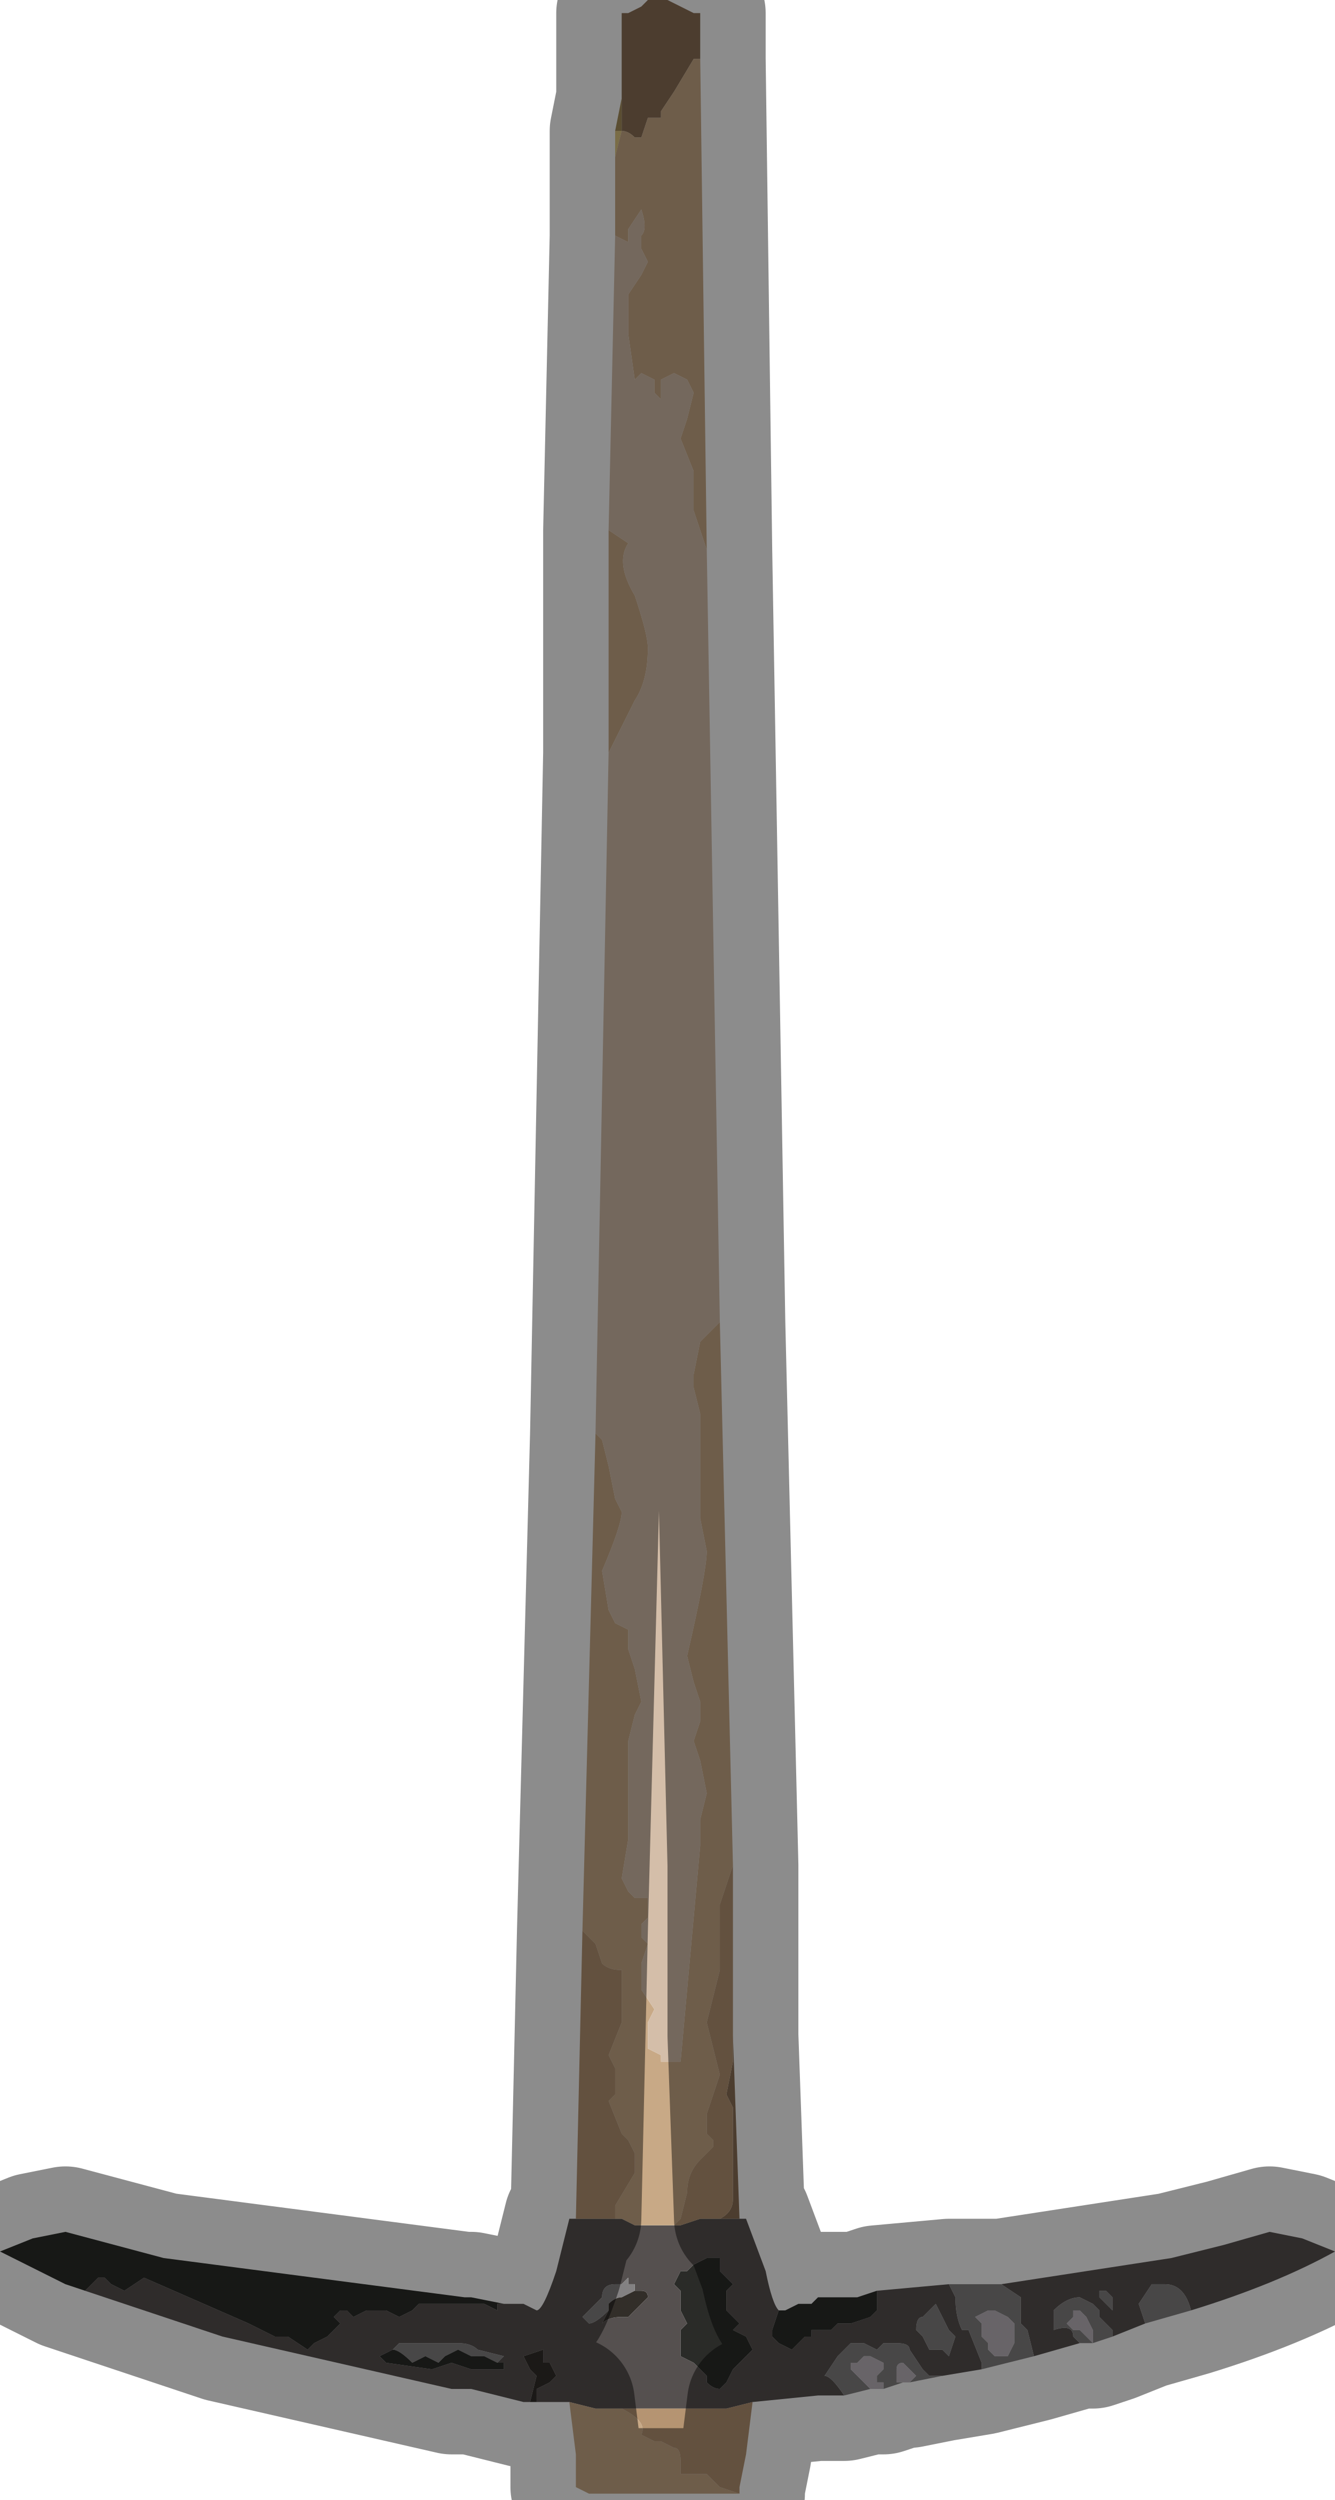 <?xml version="1.0" encoding="UTF-8" standalone="no"?>
<svg xmlns:xlink="http://www.w3.org/1999/xlink" height="19.1px" width="10.2px" xmlns="http://www.w3.org/2000/svg">
  <g transform="matrix(1.0, 0.0, 0.0, 1.0, 5.85, 13.9)">
    <path d="M-0.2 3.05 L-0.15 3.05 0.0 3.45 Q0.05 3.7 0.1 3.75 L0.05 3.9 0.05 3.95 0.1 4.0 0.2 4.05 0.25 4.0 0.3 3.95 0.35 3.95 0.35 3.9 0.4 3.9 0.45 3.9 0.5 3.9 0.55 3.85 0.65 3.85 0.8 3.8 0.85 3.75 0.85 3.6 1.4 3.55 1.45 3.65 Q1.45 3.8 1.5 3.9 L1.55 3.9 1.65 4.15 1.65 4.2 1.35 4.25 1.25 4.25 1.2 4.2 1.1 4.05 Q1.1 4.0 1.0 4.0 0.95 4.0 0.9 4.0 L0.85 4.05 0.75 4.0 0.65 4.0 0.55 4.1 0.45 4.25 Q0.5 4.25 0.6 4.4 L0.4 4.4 -0.1 4.45 -0.3 4.5 -0.8 4.5 -0.85 4.5 -1.1 4.5 -1.3 4.5 -1.5 4.45 -1.75 4.45 -1.75 4.35 -1.65 4.3 -1.6 4.25 -1.65 4.15 -1.7 4.15 -1.7 4.05 -1.7 4.05 -1.85 4.1 -1.8 4.2 -1.75 4.25 -1.8 4.45 -1.85 4.45 -2.25 4.35 -2.4 4.35 -4.15 3.95 -5.2 3.6 -5.15 3.55 -5.1 3.5 -5.05 3.5 -5.05 3.5 -5.0 3.55 -4.9 3.6 -4.75 3.5 -3.95 3.85 -3.75 3.95 -3.65 3.95 -3.5 4.05 -3.5 4.05 -3.45 4.0 -3.35 3.95 -3.25 3.85 -3.3 3.8 -3.35 3.8 -3.3 3.8 -3.25 3.75 -3.2 3.75 -3.15 3.8 -3.05 3.75 -3.0 3.75 -2.9 3.75 -2.8 3.8 -2.7 3.75 -2.7 3.75 -2.65 3.7 -2.35 3.7 -2.25 3.7 -2.15 3.7 -2.05 3.75 -2.05 3.7 -1.95 3.7 -1.85 3.7 -1.75 3.75 Q-1.7 3.75 -1.6 3.45 L-1.5 3.05 -1.45 3.05 -1.15 3.05 -1.1 3.05 -1.0 3.1 -0.95 3.1 -0.95 3.1 -0.9 3.1 -0.8 3.1 -0.8 3.1 -0.7 3.1 -0.7 3.1 -0.65 3.1 -0.65 3.1 -0.5 3.05 -0.35 3.05 -0.2 3.05 M1.8 3.55 L3.1 3.35 3.5 3.25 3.85 3.15 4.1 3.2 4.35 3.3 Q3.9 3.55 3.25 3.75 3.2 3.55 3.05 3.55 L2.95 3.55 2.85 3.7 2.9 3.85 2.65 3.95 2.65 3.9 2.55 3.8 2.55 3.75 2.5 3.7 2.4 3.65 Q2.3 3.65 2.2 3.75 L2.2 3.9 Q2.35 3.85 2.35 3.95 L2.4 4.0 2.05 4.1 2.0 3.9 1.95 3.85 1.95 3.65 1.8 3.55 M-2.05 4.15 L-2.0 4.1 -2.0 4.1 -2.2 4.05 Q-2.25 4.0 -2.35 4.0 L-2.45 4.0 -2.6 4.0 Q-2.65 4.0 -2.65 4.0 L-2.75 4.0 -2.8 4.0 -2.85 4.05 -2.95 4.1 -2.9 4.15 -2.9 4.15 -2.55 4.2 -2.4 4.15 -2.25 4.2 -2.1 4.2 -2.0 4.2 -2.0 4.15 -2.05 4.15 M-1.2 3.75 L-1.2 3.75 -1.25 3.85 Q-1.2 3.8 -1.1 3.8 L-1.05 3.8 -1.0 3.75 -0.9 3.65 Q-0.9 3.6 -0.95 3.6 L-1.0 3.6 -1.0 3.55 Q-1.0 3.55 -1.05 3.55 L-1.05 3.5 -1.1 3.55 -1.15 3.55 -1.15 3.55 Q-1.25 3.55 -1.25 3.65 L-1.3 3.7 -1.4 3.8 -1.35 3.85 -1.35 3.85 Q-1.3 3.85 -1.2 3.75 M-0.65 3.45 L-0.7 3.55 -0.65 3.6 -0.65 3.65 -0.65 3.75 -0.6 3.85 -0.65 3.9 -0.65 4.1 -0.55 4.15 -0.5 4.2 -0.45 4.25 -0.45 4.3 Q-0.4 4.35 -0.35 4.35 L-0.35 4.35 -0.3 4.3 -0.25 4.2 -0.15 4.1 -0.1 4.05 -0.15 3.95 -0.25 3.9 -0.2 3.85 -0.3 3.75 -0.3 3.6 -0.25 3.55 -0.3 3.5 -0.35 3.45 -0.35 3.35 Q-0.4 3.35 -0.45 3.35 L-0.55 3.4 -0.6 3.45 -0.65 3.45 -0.65 3.45 M2.55 3.6 L2.55 3.65 2.6 3.7 2.65 3.75 2.65 3.65 2.6 3.6 2.55 3.6 M1.45 3.95 L1.4 3.9 1.3 3.7 1.2 3.8 Q1.15 3.8 1.15 3.9 L1.2 3.95 1.25 4.05 1.3 4.05 1.35 4.05 1.4 4.1 1.45 3.95" fill="#55504f" fill-rule="evenodd" stroke="none"/>
    <path d="M1.4 3.55 L1.8 3.55 1.95 3.65 1.95 3.85 2.0 3.9 2.05 4.1 1.65 4.2 1.65 4.15 1.55 3.9 1.5 3.9 Q1.45 3.8 1.45 3.65 L1.4 3.55 M3.25 3.75 L2.9 3.85 2.85 3.7 2.95 3.55 3.05 3.55 Q3.2 3.55 3.25 3.75 M2.65 3.95 L2.5 4.0 2.4 4.0 2.35 3.95 Q2.35 3.85 2.2 3.9 L2.2 3.75 Q2.3 3.65 2.4 3.65 L2.5 3.7 2.55 3.75 2.55 3.8 2.65 3.9 2.65 3.95 M1.35 4.25 L1.1 4.3 1.15 4.25 1.1 4.2 1.05 4.15 Q1.0 4.15 1.0 4.2 L1.0 4.3 1.05 4.3 0.9 4.35 0.9 4.3 0.85 4.3 0.85 4.25 0.9 4.2 0.9 4.15 0.8 4.1 0.75 4.1 0.7 4.15 0.65 4.15 0.65 4.2 0.7 4.25 Q0.75 4.3 0.75 4.3 L0.8 4.35 0.6 4.4 Q0.5 4.25 0.45 4.25 L0.55 4.1 0.65 4.0 0.75 4.0 0.85 4.05 0.9 4.0 Q0.95 4.0 1.0 4.0 1.1 4.0 1.1 4.05 L1.2 4.2 1.25 4.25 1.35 4.25 M-2.85 4.05 L-2.8 4.0 -2.75 4.0 -2.65 4.0 Q-2.65 4.0 -2.6 4.0 L-2.45 4.0 -2.35 4.0 Q-2.25 4.0 -2.2 4.05 L-2.0 4.1 -2.0 4.1 -2.05 4.15 -2.05 4.15 -2.15 4.1 -2.25 4.1 -2.35 4.05 -2.45 4.1 -2.45 4.1 -2.5 4.15 -2.6 4.1 -2.7 4.15 Q-2.8 4.05 -2.85 4.05 L-2.85 4.05 M-1.2 3.75 Q-1.3 3.85 -1.35 3.85 L-1.35 3.85 -1.4 3.8 -1.3 3.7 -1.25 3.65 Q-1.25 3.55 -1.15 3.55 L-1.15 3.55 -1.1 3.55 -1.05 3.5 -1.05 3.55 Q-1.0 3.55 -1.0 3.55 L-1.0 3.6 -1.0 3.6 -1.1 3.65 Q-1.15 3.65 -1.2 3.7 L-1.2 3.75 M1.9 3.85 L1.85 3.8 1.75 3.75 1.7 3.75 1.6 3.8 1.65 3.85 1.65 3.95 1.7 4.0 1.7 4.05 1.75 4.1 1.85 4.1 1.9 4.0 1.9 3.95 1.9 3.85 M1.45 3.95 L1.4 4.1 1.35 4.05 1.3 4.05 1.25 4.05 1.2 3.95 1.15 3.9 Q1.15 3.8 1.2 3.8 L1.3 3.7 1.4 3.9 1.45 3.95 M2.55 3.6 L2.6 3.6 2.65 3.65 2.65 3.75 2.6 3.7 2.55 3.65 2.55 3.6 M2.4 3.75 L2.35 3.75 2.35 3.8 2.3 3.85 2.35 3.9 2.4 3.9 2.45 3.95 2.5 4.0 2.5 3.9 2.45 3.8 2.4 3.75" fill="#838182" fill-rule="evenodd" stroke="none"/>
    <path d="M1.1 4.3 L1.05 4.3 1.0 4.3 1.0 4.2 Q1.0 4.15 1.05 4.15 L1.1 4.2 1.15 4.25 1.1 4.3 M0.9 4.35 L0.8 4.35 0.75 4.3 Q0.75 4.3 0.7 4.25 L0.65 4.2 0.65 4.15 0.7 4.15 0.75 4.1 0.8 4.1 0.9 4.15 0.9 4.2 0.85 4.25 0.85 4.3 0.9 4.3 0.9 4.35 M1.9 3.85 L1.9 3.95 1.9 4.0 1.85 4.1 1.75 4.1 1.7 4.05 1.7 4.0 1.65 3.95 1.65 3.85 1.6 3.8 1.7 3.75 1.75 3.75 1.85 3.8 1.9 3.85 M2.4 3.75 L2.45 3.8 2.5 3.9 2.5 4.0 2.45 3.95 2.4 3.9 2.35 3.9 2.3 3.85 2.35 3.8 2.35 3.75 2.4 3.75" fill="#bdb6bd" fill-rule="evenodd" stroke="none"/>
    <path d="M0.1 3.75 L0.15 3.75 0.25 3.7 0.35 3.7 0.4 3.65 0.7 3.65 0.85 3.6 0.85 3.75 0.8 3.8 0.65 3.85 0.55 3.85 0.5 3.9 0.45 3.9 0.4 3.9 0.35 3.9 0.35 3.95 0.3 3.95 0.25 4.0 0.2 4.05 0.1 4.0 0.05 3.95 0.05 3.9 0.1 3.75 M-5.2 3.6 L-5.35 3.55 -5.35 3.55 -5.85 3.3 -5.6 3.2 -5.35 3.15 -4.6 3.35 -2.3 3.65 -2.25 3.65 -2.0 3.7 -1.95 3.7 -2.05 3.7 -2.05 3.75 -2.15 3.7 -2.25 3.7 -2.35 3.7 -2.65 3.7 -2.7 3.75 -2.7 3.75 -2.8 3.8 -2.9 3.75 -3.0 3.75 -3.05 3.75 -3.15 3.8 -3.2 3.75 -3.25 3.75 -3.3 3.8 -3.35 3.8 -3.3 3.8 -3.25 3.85 -3.35 3.95 -3.45 4.0 -3.5 4.05 -3.5 4.05 -3.65 3.95 -3.75 3.95 -3.95 3.85 -4.75 3.5 -4.9 3.6 -5.0 3.55 -5.05 3.5 -5.05 3.5 -5.1 3.5 -5.15 3.55 -5.2 3.6 M-2.05 4.15 L-2.0 4.15 -2.0 4.2 -2.1 4.2 -2.25 4.2 -2.4 4.15 -2.55 4.2 -2.9 4.15 -2.9 4.15 -2.95 4.1 -2.85 4.05 -2.85 4.05 Q-2.8 4.05 -2.7 4.15 L-2.6 4.1 -2.5 4.15 -2.45 4.1 -2.45 4.1 -2.35 4.05 -2.25 4.1 -2.15 4.1 -2.05 4.15 -2.05 4.15 M-0.65 3.45 L-0.65 3.45 -0.6 3.45 -0.55 3.4 -0.45 3.35 Q-0.4 3.35 -0.35 3.35 L-0.35 3.45 -0.3 3.5 -0.25 3.55 -0.3 3.6 -0.3 3.75 -0.2 3.85 -0.25 3.9 -0.15 3.95 -0.1 4.05 -0.15 4.1 -0.25 4.2 -0.3 4.3 -0.35 4.35 -0.35 4.35 Q-0.4 4.35 -0.45 4.3 L-0.45 4.25 -0.5 4.2 -0.55 4.15 -0.65 4.1 -0.65 3.9 -0.6 3.85 -0.65 3.75 -0.65 3.65 -0.65 3.6 -0.7 3.55 -0.65 3.45" fill="#2a2b28" fill-rule="evenodd" stroke="none"/>
    <path d="M-1.1 -13.15 L-1.1 -13.8 -1.05 -13.8 -0.95 -13.85 -0.9 -13.9 -0.8 -13.9 -0.75 -13.9 -0.55 -13.8 -0.55 -13.8 -0.5 -13.8 -0.5 -13.45 -0.55 -13.45 -0.7 -13.2 -0.8 -13.05 -0.8 -13.0 -0.85 -13.0 -0.85 -13.0 -0.9 -13.0 -0.9 -13.0 -0.95 -12.85 -0.95 -12.85 -1.0 -12.85 Q-1.05 -12.9 -1.1 -12.9 L-1.1 -13.15 M-0.25 1.65 L-0.2 3.05 -0.35 3.05 Q-0.25 3.0 -0.25 2.9 L-0.25 2.2 -0.3 2.1 -0.25 1.85 -0.25 1.7 -0.25 1.65" fill="#8a7056" fill-rule="evenodd" stroke="none"/>
    <path d="M-1.15 -12.7 L-1.15 -12.9 -1.1 -12.9 -1.15 -12.7" fill="#dec682" fill-rule="evenodd" stroke="none"/>
    <path d="M-1.1 -13.15 L-1.1 -12.9 -1.15 -12.9 -1.1 -13.15" fill="#a58e5b" fill-rule="evenodd" stroke="none"/>
    <path d="M-1.1 -12.9 Q-1.05 -12.9 -1.0 -12.85 L-0.95 -12.85 -0.95 -12.85 -0.9 -13.0 -0.9 -13.0 -0.85 -13.0 -0.85 -13.0 -0.8 -13.0 -0.8 -13.05 -0.7 -13.2 -0.55 -13.45 -0.5 -13.45 -0.45 -9.7 -0.55 -10.0 -0.55 -10.15 Q-0.55 -10.25 -0.55 -10.3 L-0.65 -10.55 -0.6 -10.7 -0.55 -10.9 -0.6 -11.0 -0.7 -11.05 -0.8 -11.0 -0.8 -10.85 -0.85 -10.9 -0.85 -11.0 -0.95 -11.05 -1.0 -11.0 -1.0 -11.0 -1.05 -11.35 -1.05 -11.65 -0.95 -11.8 -0.9 -11.9 -0.95 -12.0 -0.95 -12.1 Q-0.9 -12.15 -0.95 -12.3 L-1.05 -12.15 -1.05 -12.05 -1.15 -12.1 -1.15 -12.1 -1.15 -12.7 -1.1 -12.9 M-0.35 -3.8 L-0.25 0.35 -0.35 0.65 -0.35 1.15 -0.4 1.35 -0.45 1.55 -0.4 1.75 -0.35 1.95 -0.4 2.1 -0.45 2.25 -0.45 2.4 -0.4 2.45 -0.4 2.5 -0.5 2.6 Q-0.6 2.7 -0.6 2.85 L-0.65 3.05 -0.7 3.1 -0.7 3.1 -0.8 3.1 -0.8 3.1 -0.9 3.1 -1.0 3.1 -1.1 3.05 -1.15 3.05 -1.15 2.95 -1.0 2.7 -1.0 2.55 -1.05 2.45 -1.1 2.4 -1.2 2.15 -1.15 2.1 -1.15 1.9 -1.2 1.8 -1.1 1.55 -1.1 1.15 Q-1.2 1.15 -1.25 1.1 L-1.3 0.95 -1.4 0.85 -1.3 -2.95 -1.25 -2.9 -1.2 -2.7 -1.15 -2.45 -1.1 -2.35 Q-1.1 -2.25 -1.25 -1.9 L-1.2 -1.6 -1.15 -1.5 -1.05 -1.45 -1.05 -1.3 -1.0 -1.15 -0.95 -0.9 -1.0 -0.8 -1.05 -0.6 -1.05 0.15 -1.1 0.45 -1.1 0.45 -1.05 0.55 -1.0 0.6 -0.9 0.6 -0.9 0.6 -0.9 0.75 -0.95 0.8 -0.95 0.9 -0.9 0.95 -0.95 1.1 -0.95 1.3 -0.85 1.45 -0.9 1.55 -0.9 1.75 -0.8 1.8 -0.8 1.85 -0.8 1.85 -0.65 1.85 -0.6 1.3 -0.55 0.75 -0.5 0.2 -0.5 0.0 -0.45 -0.2 -0.5 -0.45 -0.55 -0.6 -0.5 -0.75 -0.5 -0.9 -0.55 -1.05 -0.6 -1.25 Q-0.45 -1.9 -0.45 -2.05 L-0.5 -2.3 -0.5 -2.6 -0.5 -3.1 -0.55 -3.3 -0.55 -3.4 -0.5 -3.65 -0.35 -3.8 M-0.2 5.15 L-0.3 5.15 -0.5 5.15 -0.6 5.15 -0.8 5.15 -0.8 5.15 -1.05 5.15 -1.15 5.15 -1.35 5.15 -1.45 5.1 -1.45 4.85 -1.5 4.45 -1.3 4.5 -1.1 4.5 Q-0.9 4.6 -0.95 4.7 L-0.85 4.75 Q-0.8 4.75 -0.8 4.75 L-0.7 4.8 Q-0.65 4.8 -0.65 4.9 L-0.65 5.0 -0.55 5.0 -0.45 5.0 -0.35 5.1 -0.2 5.15 M-1.2 -8.15 L-1.2 -9.85 -1.05 -9.75 Q-1.15 -9.6 -1.0 -9.35 -0.9 -9.05 -0.9 -8.95 -0.9 -8.7 -1.0 -8.55 L-1.2 -8.15" fill="#c8a986" fill-rule="evenodd" stroke="none"/>
    <path d="M-0.45 -9.7 L-0.35 -3.8 -0.5 -3.65 -0.55 -3.4 -0.55 -3.3 -0.5 -3.1 -0.5 -2.6 -0.5 -2.3 -0.45 -2.05 Q-0.45 -1.9 -0.6 -1.25 L-0.55 -1.05 -0.5 -0.9 -0.5 -0.75 -0.55 -0.6 -0.5 -0.45 -0.45 -0.2 -0.5 0.0 -0.5 0.2 -0.55 0.75 -0.6 1.3 -0.65 1.85 -0.8 1.85 -0.8 1.85 -0.8 1.8 -0.9 1.75 -0.9 1.55 -0.85 1.45 -0.95 1.3 -0.95 1.1 -0.9 0.95 -0.95 0.9 -0.95 0.8 -0.9 0.75 -0.9 0.6 -0.9 0.6 -1.0 0.6 -1.05 0.55 -1.1 0.45 -1.1 0.45 -1.05 0.15 -1.05 -0.6 -1.0 -0.8 -0.95 -0.9 -1.0 -1.15 -1.05 -1.3 -1.05 -1.45 -1.15 -1.5 -1.2 -1.6 -1.25 -1.9 Q-1.1 -2.25 -1.1 -2.35 L-1.15 -2.45 -1.2 -2.7 -1.25 -2.9 -1.3 -2.95 -1.2 -8.15 -1.0 -8.55 Q-0.9 -8.7 -0.9 -8.95 -0.9 -9.05 -1.0 -9.35 -1.15 -9.6 -1.05 -9.75 L-1.2 -9.85 -1.15 -12.1 -1.15 -12.1 -1.05 -12.05 -1.05 -12.15 -0.95 -12.3 Q-0.9 -12.15 -0.95 -12.1 L-0.95 -12.0 -0.9 -11.9 -0.95 -11.8 -1.05 -11.65 -1.05 -11.35 -1.0 -11.0 -1.0 -11.0 -0.95 -11.05 -0.85 -11.0 -0.85 -10.9 -0.8 -10.85 -0.8 -11.0 -0.7 -11.05 -0.6 -11.0 -0.55 -10.9 -0.6 -10.7 -0.65 -10.55 -0.55 -10.3 Q-0.55 -10.25 -0.55 -10.15 L-0.55 -10.0 -0.45 -9.7" fill="#d4bea9" fill-rule="evenodd" stroke="none"/>
    <path d="M-0.25 0.35 L-0.25 1.65 -0.25 1.7 -0.25 1.85 -0.3 2.1 -0.25 2.2 -0.25 2.9 Q-0.25 3.0 -0.35 3.05 L-0.5 3.05 -0.65 3.1 -0.7 3.1 -0.65 3.05 -0.6 2.85 Q-0.6 2.7 -0.5 2.6 L-0.4 2.5 -0.4 2.45 -0.45 2.4 -0.45 2.25 -0.4 2.1 -0.35 1.95 -0.4 1.75 -0.45 1.55 -0.4 1.35 -0.35 1.15 -0.35 0.65 -0.25 0.35 M-0.1 4.45 L-0.15 4.85 -0.2 5.1 -0.2 5.15 -0.35 5.1 -0.45 5.0 -0.55 5.0 -0.65 5.0 -0.65 4.9 Q-0.65 4.8 -0.7 4.8 L-0.8 4.75 Q-0.8 4.75 -0.85 4.75 L-0.95 4.7 Q-0.9 4.6 -1.1 4.5 L-0.85 4.5 -0.8 4.5 -0.3 4.5 -0.1 4.45 M-1.45 3.05 L-1.4 0.85 -1.3 0.95 -1.25 1.1 Q-1.2 1.15 -1.1 1.15 L-1.1 1.55 -1.2 1.8 -1.15 1.9 -1.15 2.1 -1.2 2.15 -1.1 2.4 -1.05 2.45 -1.0 2.55 -1.0 2.7 -1.15 2.95 -1.15 3.05 -1.45 3.05" fill="#b59472" fill-rule="evenodd" stroke="none"/>
    <path d="M-0.8 3.1 L-0.8 3.1 -0.9 3.1 -0.95 3.1 -0.95 3.1 -1.0 3.1 -0.9 3.1 -0.8 3.1 -0.8 3.1" fill="#eddba7" fill-rule="evenodd" stroke="none"/>
    <path d="M-1.75 4.45 L-1.8 4.45 -1.75 4.25 -1.8 4.2 -1.85 4.1 -1.7 4.05 -1.7 4.05 -1.7 4.15 -1.65 4.15 -1.6 4.25 -1.65 4.3 -1.75 4.35 -1.75 4.45 M-1.0 3.6 L-0.95 3.6 Q-0.9 3.6 -0.9 3.65 L-1.0 3.75 -1.05 3.8 -1.1 3.8 Q-1.2 3.8 -1.25 3.85 L-1.2 3.75 -1.2 3.75 -1.2 3.7 Q-1.15 3.65 -1.1 3.65 L-1.0 3.6 -1.0 3.6" fill="#322e29" fill-rule="evenodd" stroke="none"/>
    <path d="M-0.5 -13.45 L-0.5 -13.8 -0.55 -13.8 -0.55 -13.8 -0.75 -13.9 -0.8 -13.9 -0.9 -13.9 -0.95 -13.85 -1.05 -13.8 -1.1 -13.8 -1.1 -13.15 -1.15 -12.9 -1.15 -12.7 -1.15 -12.1 -1.2 -9.85 -1.2 -8.15 -1.3 -2.95 -1.4 0.85 -1.45 3.05 -1.5 3.05 -1.6 3.45 Q-1.7 3.75 -1.75 3.75 L-1.85 3.7 -1.95 3.7 -2.0 3.7 -2.25 3.65 -2.3 3.65 -4.6 3.35 -5.35 3.15 -5.6 3.2 -5.85 3.3 -5.35 3.55 -5.35 3.55 -5.2 3.6 -4.15 3.95 -2.4 4.35 -2.25 4.35 -1.85 4.45 -1.8 4.45 -1.75 4.45 -1.5 4.45 -1.45 4.85 -1.45 5.1 -1.35 5.15 -1.15 5.15 -1.05 5.15 -0.8 5.15 -0.8 5.15 -0.6 5.15 -0.5 5.15 -0.3 5.15 -0.2 5.15 -0.2 5.1 -0.15 4.85 -0.1 4.45 0.4 4.4 0.6 4.4 0.8 4.35 0.9 4.35 1.05 4.3 1.1 4.3 1.35 4.25 1.65 4.2 2.05 4.1 2.4 4.0 2.5 4.0 2.65 3.95 2.9 3.85 3.25 3.75 Q3.9 3.55 4.35 3.3 L4.1 3.2 3.85 3.15 3.5 3.25 3.1 3.35 1.8 3.55 1.4 3.55 0.85 3.6 0.7 3.65 0.4 3.65 0.35 3.7 0.25 3.7 0.15 3.75 0.1 3.75 Q0.05 3.7 0.0 3.45 L-0.15 3.05 -0.2 3.05 -0.25 1.65 -0.25 0.35 -0.35 -3.8 -0.45 -9.7 -0.5 -13.45 Z" fill="none" stroke="#000000" stroke-linecap="round" stroke-linejoin="round" stroke-opacity="0.451" stroke-width="1.0"/>
  </g>
</svg>
